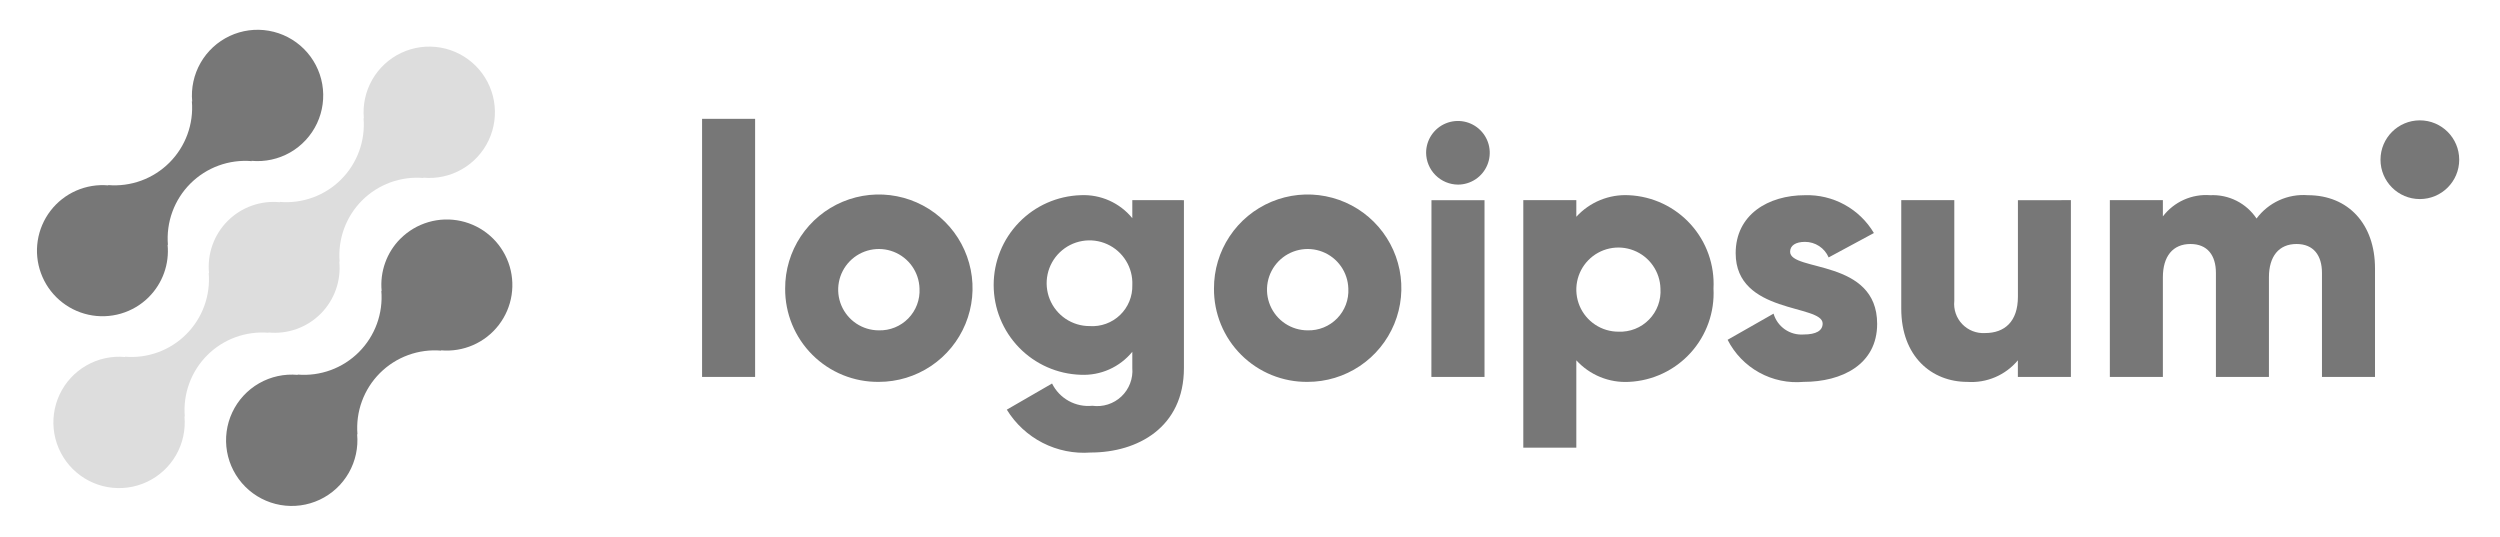 <svg width="270" height="58" viewBox="0 0 270 58" fill="none" xmlns="http://www.w3.org/2000/svg">
<path d="M43.235 25.786C42.504 26.522 41.944 27.409 41.596 28.386C41.247 29.362 41.118 30.403 41.218 31.435L41.183 31.401C41.285 32.615 41.121 33.838 40.703 34.983C40.284 36.127 39.621 37.167 38.759 38.029C37.897 38.891 36.857 39.555 35.712 39.973C34.567 40.392 33.345 40.556 32.13 40.453L32.165 40.488C30.712 40.353 29.252 40.669 27.986 41.393C26.719 42.118 25.706 43.215 25.086 44.537C24.466 45.858 24.269 47.338 24.52 48.775C24.773 50.213 25.462 51.537 26.494 52.569C27.526 53.6 28.852 54.288 30.289 54.538C31.727 54.789 33.207 54.59 34.527 53.969C35.848 53.348 36.944 52.334 37.668 51.067C38.391 49.8 38.706 48.34 38.57 46.887L38.606 46.922C38.504 45.707 38.667 44.484 39.086 43.34C39.505 42.195 40.168 41.155 41.03 40.293C41.892 39.431 42.932 38.767 44.077 38.349C45.222 37.93 46.444 37.766 47.659 37.869L47.622 37.834C48.809 37.941 50.004 37.746 51.096 37.268C52.187 36.791 53.141 36.045 53.867 35.1C54.594 34.156 55.071 33.043 55.253 31.866C55.435 30.688 55.317 29.483 54.91 28.363C54.502 27.243 53.819 26.244 52.923 25.459C52.027 24.673 50.947 24.127 49.783 23.87C48.619 23.613 47.409 23.654 46.266 23.989C45.122 24.324 44.082 24.942 43.241 25.786H43.235Z" fill="#777777"/>
<path d="M29.011 35.94L28.974 35.906C30.006 36.01 31.049 35.883 32.026 35.535C33.004 35.186 33.892 34.625 34.626 33.892C35.359 33.158 35.922 32.271 36.27 31.294C36.62 30.316 36.747 29.274 36.644 28.241L36.68 28.276C36.578 27.061 36.742 25.839 37.16 24.694C37.579 23.549 38.243 22.509 39.104 21.647C39.967 20.786 41.006 20.122 42.151 19.703C43.296 19.285 44.518 19.121 45.733 19.223L45.697 19.189C47.15 19.325 48.609 19.01 49.877 18.286C51.145 17.563 52.158 16.465 52.779 15.145C53.4 13.824 53.598 12.344 53.347 10.906C53.096 9.468 52.407 8.143 51.375 7.111C50.343 6.079 49.018 5.39 47.58 5.139C46.143 4.888 44.662 5.086 43.342 5.707C42.021 6.328 40.924 7.342 40.2 8.609C39.476 9.877 39.161 11.337 39.297 12.79L39.263 12.753C39.366 13.968 39.202 15.19 38.783 16.335C38.365 17.48 37.701 18.52 36.84 19.383C35.977 20.244 34.938 20.908 33.793 21.326C32.647 21.745 31.425 21.909 30.21 21.806L30.245 21.842C29.212 21.738 28.17 21.865 27.192 22.213C26.215 22.562 25.327 23.123 24.593 23.856C23.859 24.59 23.297 25.477 22.948 26.454C22.599 27.432 22.472 28.474 22.575 29.507L22.54 29.472C22.642 30.686 22.478 31.909 22.059 33.054C21.641 34.198 20.977 35.238 20.115 36.1C19.253 36.962 18.214 37.625 17.069 38.044C15.924 38.463 14.702 38.627 13.487 38.525L13.522 38.559C12.069 38.423 10.609 38.738 9.342 39.462C8.074 40.185 7.061 41.282 6.44 42.603C5.819 43.924 5.62 45.404 5.871 46.842C6.123 48.28 6.811 49.605 7.843 50.637C8.875 51.669 10.2 52.358 11.638 52.609C13.076 52.86 14.556 52.662 15.877 52.041C17.198 51.42 18.295 50.406 19.019 49.139C19.743 47.871 20.058 46.411 19.921 44.958L19.958 44.993C19.855 43.778 20.019 42.556 20.438 41.411C20.856 40.266 21.52 39.226 22.382 38.364C23.244 37.502 24.284 36.839 25.428 36.42C26.573 36.002 27.796 35.838 29.011 35.94Z" fill="#DDDDDD"/>
<path d="M16.084 32.07C16.815 31.335 17.375 30.447 17.723 29.471C18.072 28.494 18.2 27.453 18.099 26.421L18.136 26.456C18.034 25.241 18.197 24.018 18.616 22.873C19.035 21.728 19.699 20.688 20.561 19.826C21.424 18.964 22.464 18.3 23.609 17.882C24.755 17.463 25.978 17.3 27.193 17.403L27.156 17.369C28.609 17.505 30.068 17.189 31.335 16.466C32.602 15.742 33.614 14.645 34.235 13.325C34.856 12.004 35.054 10.525 34.803 9.087C34.552 7.65 33.863 6.325 32.832 5.294C31.8 4.262 30.475 3.574 29.038 3.323C27.601 3.071 26.121 3.27 24.801 3.89C23.48 4.511 22.384 5.524 21.66 6.791C20.936 8.058 20.621 9.517 20.757 10.97L20.722 10.935C20.825 12.15 20.661 13.372 20.242 14.517C19.824 15.662 19.16 16.701 18.298 17.564C17.436 18.425 16.396 19.089 15.252 19.508C14.107 19.926 12.884 20.09 11.67 19.988L11.704 20.022C10.517 19.916 9.323 20.111 8.231 20.589C7.14 21.067 6.187 21.813 5.46 22.758C4.734 23.702 4.257 24.815 4.075 25.992C3.893 27.17 4.011 28.375 4.419 29.494C4.826 30.614 5.51 31.613 6.406 32.398C7.302 33.184 8.382 33.73 9.546 33.987C10.71 34.244 11.919 34.203 13.063 33.868C14.207 33.533 15.247 32.914 16.088 32.07H16.084Z" fill="#777777"/>
<path d="M75.824 12.834H81.552V40.708H75.824V12.834Z" fill="#777777"/>
<path d="M84.797 31.164C84.789 29.161 85.376 27.2 86.483 25.531C87.59 23.861 89.168 22.558 91.016 21.786C92.864 21.014 94.9 20.808 96.866 21.194C98.831 21.579 100.638 22.54 102.057 23.953C103.477 25.367 104.444 27.17 104.838 29.134C105.232 31.098 105.034 33.135 104.269 34.986C103.504 36.837 102.208 38.42 100.543 39.534C98.877 40.648 96.92 41.242 94.916 41.242C93.587 41.258 92.267 41.007 91.035 40.507C89.803 40.006 88.684 39.265 87.742 38.327C86.799 37.388 86.054 36.271 85.548 35.042C85.043 33.812 84.787 32.493 84.797 31.164ZM99.308 31.164C99.284 30.3 99.006 29.463 98.509 28.757C98.012 28.05 97.317 27.506 96.513 27.192C95.708 26.878 94.829 26.808 93.985 26.992C93.141 27.175 92.369 27.603 91.767 28.222C91.165 28.841 90.758 29.624 90.599 30.473C90.439 31.322 90.533 32.199 90.869 32.995C91.205 33.79 91.768 34.469 92.488 34.947C93.208 35.424 94.053 35.678 94.916 35.678C95.508 35.694 96.096 35.587 96.645 35.364C97.193 35.141 97.689 34.807 98.101 34.383C98.514 33.959 98.834 33.454 99.042 32.9C99.249 32.346 99.34 31.755 99.308 31.164Z" fill="#777777"/>
<path d="M127.864 21.618V39.747C127.864 46.161 122.861 48.873 117.784 48.873C115.996 49.007 114.205 48.645 112.609 47.829C111.013 47.012 109.673 45.772 108.735 44.244L113.622 41.419C114.016 42.215 114.644 42.872 115.422 43.302C116.2 43.732 117.09 43.914 117.974 43.824C118.54 43.902 119.115 43.852 119.658 43.678C120.201 43.504 120.699 43.21 121.113 42.818C121.527 42.425 121.848 41.945 122.051 41.412C122.255 40.879 122.336 40.307 122.289 39.739V37.994C121.618 38.814 120.764 39.466 119.796 39.897C118.828 40.328 117.772 40.526 116.713 40.476C114.194 40.396 111.805 39.34 110.051 37.53C108.297 35.72 107.316 33.298 107.316 30.778C107.316 28.258 108.297 25.836 110.051 24.026C111.805 22.216 114.194 21.16 116.713 21.08C117.772 21.029 118.828 21.227 119.796 21.658C120.764 22.09 121.618 22.741 122.289 23.562V21.614L127.864 21.618ZM122.291 30.781C122.329 29.858 122.09 28.944 121.605 28.158C121.12 27.371 120.411 26.748 119.569 26.369C118.727 25.989 117.79 25.87 116.88 26.027C115.969 26.184 115.127 26.609 114.46 27.25C113.794 27.889 113.334 28.714 113.14 29.617C112.947 30.521 113.028 31.462 113.373 32.318C113.719 33.175 114.313 33.909 115.079 34.426C115.845 34.942 116.748 35.218 117.672 35.217C118.274 35.258 118.877 35.174 119.445 34.968C120.012 34.763 120.53 34.441 120.965 34.023C121.4 33.605 121.743 33.101 121.971 32.542C122.199 31.984 122.308 31.384 122.291 30.781Z" fill="#777777"/>
<path d="M131.11 31.164C131.102 29.161 131.688 27.2 132.795 25.531C133.902 23.861 135.48 22.558 137.328 21.786C139.177 21.014 141.212 20.808 143.178 21.194C145.144 21.579 146.951 22.54 148.37 23.953C149.789 25.367 150.757 27.17 151.151 29.134C151.544 31.098 151.346 33.135 150.582 34.986C149.817 36.837 148.52 38.42 146.855 39.534C145.19 40.648 143.232 41.242 141.229 41.242C139.899 41.258 138.58 41.007 137.348 40.507C136.116 40.006 134.996 39.265 134.054 38.327C133.112 37.388 132.366 36.271 131.861 35.042C131.355 33.812 131.1 32.493 131.11 31.164ZM145.62 31.164C145.596 30.3 145.318 29.463 144.821 28.757C144.324 28.05 143.63 27.506 142.825 27.192C142.021 26.878 141.141 26.808 140.297 26.992C139.453 27.175 138.682 27.603 138.079 28.222C137.477 28.841 137.071 29.624 136.911 30.473C136.751 31.322 136.845 32.199 137.182 32.995C137.518 33.79 138.081 34.469 138.801 34.947C139.521 35.424 140.365 35.678 141.229 35.678C141.82 35.694 142.409 35.587 142.957 35.364C143.505 35.141 144.001 34.807 144.414 34.383C144.826 33.959 145.147 33.454 145.354 32.9C145.562 32.346 145.652 31.755 145.62 31.164Z" fill="#777777"/>
<path d="M154.02 16.501C154.02 15.821 154.221 15.157 154.599 14.592C154.976 14.027 155.513 13.586 156.141 13.326C156.769 13.066 157.46 12.998 158.127 13.13C158.793 13.263 159.406 13.59 159.886 14.071C160.367 14.552 160.694 15.164 160.827 15.831C160.959 16.497 160.891 17.188 160.631 17.816C160.371 18.444 159.931 18.981 159.366 19.359C158.8 19.736 158.136 19.938 157.456 19.938C156.548 19.929 155.679 19.564 155.036 18.921C154.394 18.279 154.029 17.41 154.02 16.501ZM154.598 21.618H160.328V40.711H154.59L154.598 21.618Z" fill="#777777"/>
<path d="M185.057 31.163C185.123 32.425 184.939 33.688 184.516 34.878C184.092 36.069 183.438 37.164 182.59 38.101C181.742 39.037 180.717 39.797 179.574 40.336C178.431 40.875 177.193 41.183 175.931 41.242C174.869 41.3 173.808 41.121 172.825 40.718C171.841 40.315 170.959 39.698 170.243 38.913V48.345H164.516V21.617H170.243V23.411C170.96 22.625 171.841 22.009 172.825 21.607C173.809 21.204 174.87 21.025 175.931 21.083C177.193 21.142 178.432 21.45 179.575 21.989C180.718 22.528 181.743 23.288 182.591 24.225C183.439 25.162 184.094 26.257 184.517 27.448C184.94 28.639 185.124 29.901 185.057 31.163ZM179.329 31.163C179.307 30.27 179.021 29.403 178.508 28.671C177.996 27.939 177.278 27.374 176.446 27.048C175.614 26.721 174.704 26.647 173.83 26.835C172.957 27.023 172.158 27.465 171.534 28.105C170.91 28.745 170.488 29.555 170.322 30.433C170.156 31.311 170.253 32.219 170.6 33.043C170.947 33.866 171.53 34.569 172.275 35.063C173.019 35.558 173.893 35.821 174.787 35.821C175.401 35.848 176.013 35.746 176.585 35.52C177.156 35.294 177.673 34.95 178.101 34.51C178.53 34.07 178.861 33.545 179.073 32.968C179.284 32.391 179.372 31.776 179.329 31.163Z" fill="#777777"/>
<path d="M202.732 34.98C202.732 39.371 198.915 41.242 194.792 41.242C193.126 41.392 191.453 41.04 189.989 40.23C188.526 39.42 187.339 38.19 186.582 36.698L191.544 33.873C191.745 34.562 192.176 35.162 192.766 35.572C193.355 35.982 194.069 36.177 194.784 36.125C196.157 36.125 196.846 35.705 196.846 34.943C196.846 32.841 187.452 33.95 187.452 27.344C187.452 23.181 190.966 21.082 194.937 21.082C196.429 21.035 197.907 21.389 199.216 22.108C200.526 22.826 201.619 23.883 202.381 25.167L197.494 27.801C197.28 27.301 196.923 26.875 196.468 26.577C196.013 26.278 195.48 26.12 194.937 26.122C193.943 26.122 193.332 26.507 193.332 27.19C193.34 29.367 202.732 27.915 202.732 34.98Z" fill="#777777"/>
<path d="M223.657 21.617V40.71H217.93V38.914C217.268 39.707 216.429 40.331 215.48 40.736C214.531 41.141 213.502 41.315 212.472 41.244C208.615 41.244 205.336 38.496 205.336 33.337V21.617H211.064V32.498C211.016 32.953 211.068 33.413 211.216 33.845C211.363 34.278 211.604 34.673 211.92 35.004C212.236 35.334 212.62 35.592 213.046 35.758C213.471 35.925 213.928 35.997 214.385 35.97C216.485 35.97 217.935 34.749 217.935 32.037V21.623L223.657 21.617Z" fill="#777777"/>
<path d="M256.501 28.987V40.709H250.773V29.482C250.773 27.573 249.857 26.352 248.025 26.352C246.115 26.352 245.045 27.689 245.045 29.941V40.709H239.319V29.482C239.319 27.573 238.403 26.352 236.569 26.352C234.66 26.352 233.591 27.689 233.591 29.941V40.709H227.863V21.616H233.591V23.371C234.185 22.592 234.964 21.975 235.857 21.575C236.752 21.175 237.732 21.005 238.708 21.081C239.687 21.034 240.663 21.24 241.541 21.682C242.416 22.123 243.163 22.784 243.708 23.6C244.343 22.746 245.184 22.068 246.152 21.627C247.12 21.187 248.185 20.999 249.245 21.081C253.629 21.083 256.501 24.213 256.501 28.987Z" fill="#777777"/>
<path d="M261.344 21.499C263.691 21.499 265.595 19.596 265.595 17.249C265.595 14.901 263.691 12.998 261.344 12.998C258.997 12.998 257.094 14.901 257.094 17.249C257.094 19.596 258.997 21.499 261.344 21.499Z" fill="#777777"/>
</svg>
